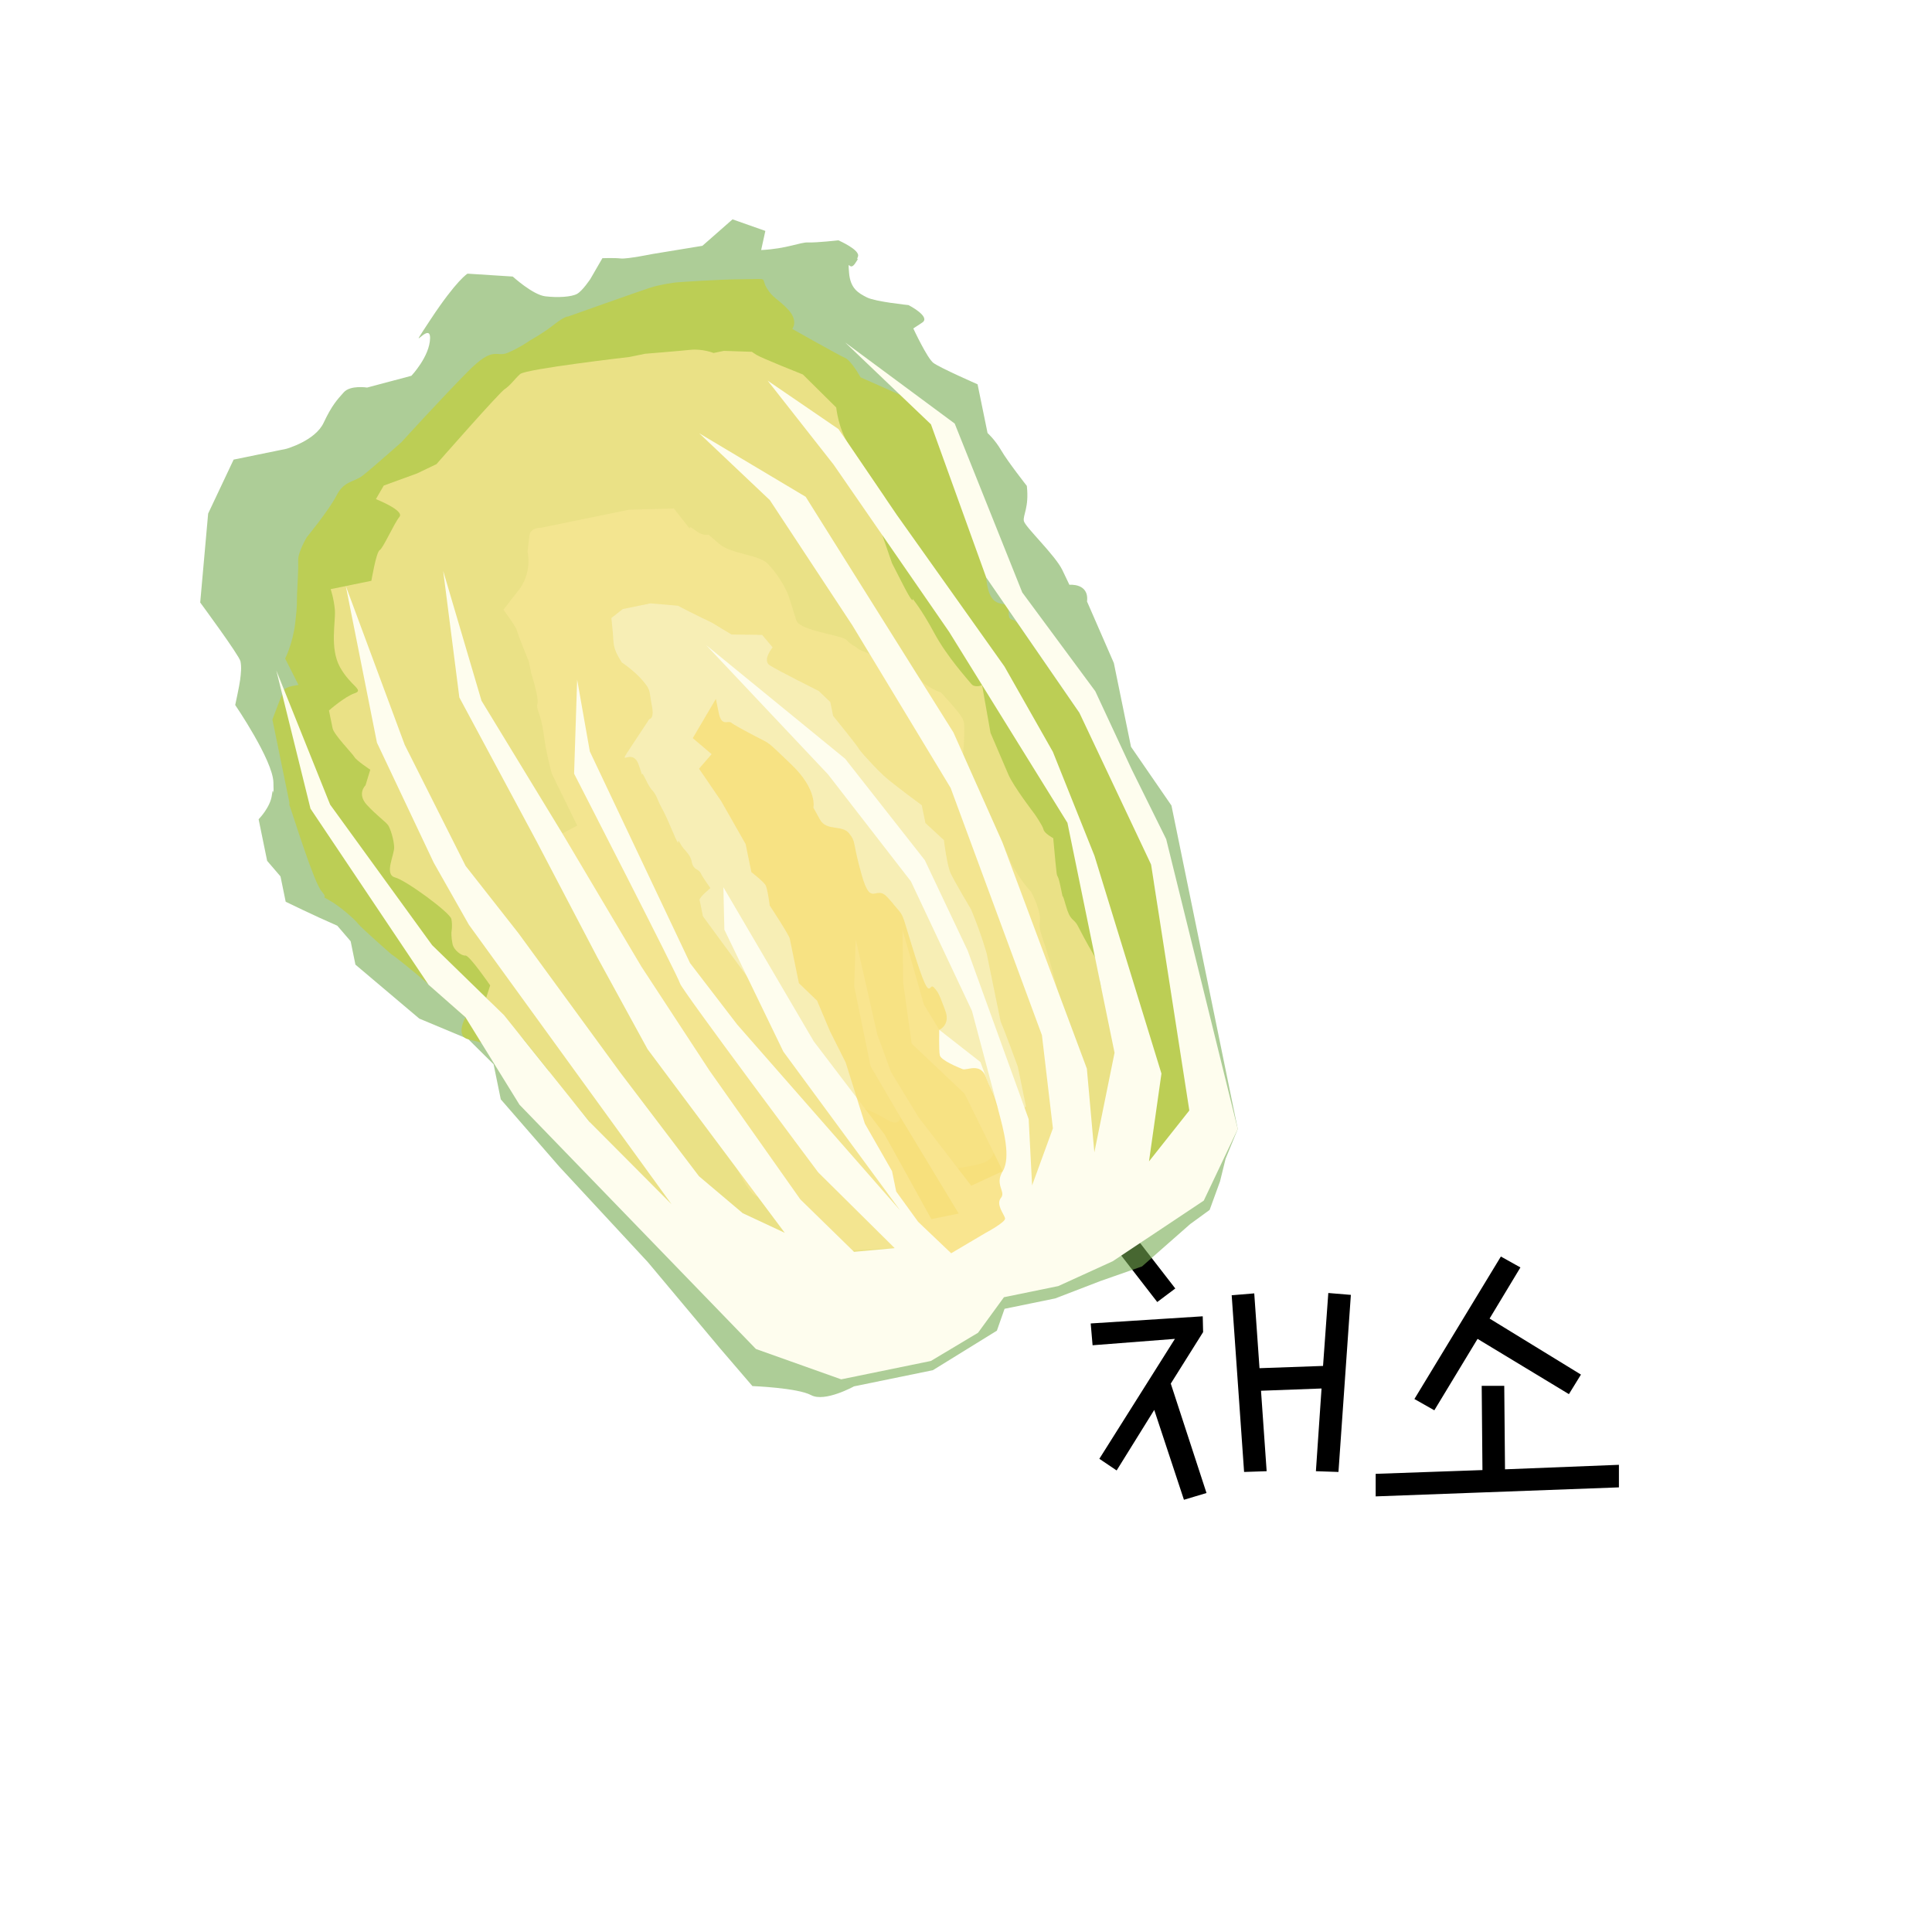 <svg width="185" height="185" viewBox="0 0 185 185" fill="none" xmlns="http://www.w3.org/2000/svg">
<g filter="url(#filter0_d_1_380)">
<rect x="8" y="8" width="165" height="165" rx="5" fill="white"/>
</g>
<path d="M129.353 123.992L128.165 140.948L126.005 140.876L126.545 132.956L120.749 133.172L121.289 140.876L119.129 140.948L117.941 124.028L120.101 123.848L120.605 131.012L126.689 130.796L127.193 123.812L129.353 123.992ZM104.441 126.728L115.169 126.044L115.205 127.556L112.109 132.488L115.529 142.964L113.369 143.612L110.525 135.008L106.925 140.804L105.269 139.688L112.505 128.204L104.621 128.816L104.441 126.728ZM108.833 118.592L112.541 123.38L110.813 124.676L107.105 119.888L108.833 118.592ZM144.041 132.704L144.113 140.696L155.021 140.264V142.424L131.729 143.288V141.128L141.953 140.768L141.881 132.704H144.041ZM145.589 121.364L142.637 126.26L151.385 131.624L150.233 133.496L141.485 128.204L137.345 135.044L135.437 133.964L143.717 120.32L145.589 121.364Z" fill="black"/>
<g clip-path="url(#clip0_1_380)">
<path opacity="0.6" d="M101.043 124.331L96.193 125.325L95.457 127.419L89.33 131.203L81.775 132.752C81.775 132.752 78.98 134.298 77.671 133.593C76.361 132.888 72.048 132.725 72.048 132.725L68.982 129.151L62.032 120.854L53.547 111.703L47.952 105.267L47.264 101.909L44.826 99.493L40.148 97.536L34.035 92.37L33.577 90.131L32.298 88.642C30.166 87.719 27.357 86.348 27.357 86.348L26.859 83.921L25.581 82.432L24.764 78.448C24.764 78.448 25.892 77.314 26.038 76.119C26.184 74.924 26.23 77.053 26.181 74.925C26.132 72.797 22.523 67.509 22.523 67.509C22.523 67.509 22.925 65.676 22.998 65.078C23.071 64.481 23.14 63.884 23.025 63.322C22.91 62.76 19.171 57.694 19.171 57.694L19.931 49.177L22.371 44.01L27.409 42.978C27.409 42.978 30.169 42.217 30.984 40.494C31.799 38.772 32.282 38.285 32.914 37.57C33.545 36.855 35.153 37.111 35.153 37.111L39.393 35.983C39.393 35.983 41.152 34.131 41.183 32.377C41.214 30.623 38.691 34.443 41.211 30.62C43.73 26.797 44.767 26.204 44.767 26.204L49.1 26.481C49.1 26.481 51.014 28.227 52.209 28.373C53.404 28.519 54.75 28.435 55.271 28.133C55.791 27.831 56.534 26.709 56.534 26.709L57.683 24.723C57.683 24.723 58.84 24.681 59.44 24.75C60.04 24.819 62.464 24.325 62.464 24.325L67.259 23.538L70.144 21.004L73.287 22.111L72.885 23.944C75.388 23.818 76.617 23.179 77.402 23.214C78.187 23.248 80.277 23.012 80.277 23.012C80.277 23.012 82.409 23.935 82.152 24.57C81.895 25.206 82.485 24.307 81.895 25.206C81.304 26.104 81.183 24.574 81.301 26.105C81.42 27.636 82.193 28.06 83.006 28.476C83.819 28.892 86.996 29.214 86.996 29.214C86.996 29.214 89.166 30.325 88.312 30.887L87.454 31.451C87.454 31.451 88.774 34.291 89.376 34.75C89.979 35.209 93.608 36.799 93.608 36.799L94.564 41.466C94.564 41.466 95.276 42.097 95.88 43.139C96.481 44.181 98.325 46.527 98.325 46.527C98.558 48.617 97.927 49.329 98.042 49.892C98.157 50.454 101.046 53.165 101.724 54.582L102.401 55.998C102.401 55.998 104.304 55.804 104.089 57.596L106.657 63.487L108.301 71.511L112.174 77.135L118.522 108.109L117.356 110.964L116.825 113.124L115.83 115.856L113.969 117.211L109.356 121.268L105.366 122.668L101.04 124.332L101.043 124.331Z" fill="#76AC53"/>
<path d="M107.962 116.799L110.632 113.709C110.632 113.709 112.009 112.986 112.07 112.051C112.131 111.116 113.88 106.343 113.88 106.343C113.88 106.343 113.977 103.367 113.745 101C113.512 98.633 112.884 99.907 113.045 97.584C113.205 95.262 112.193 93.183 111.465 89.648C110.738 86.114 110.949 87.471 110.584 85.132C110.219 82.792 110.941 84.314 110.219 82.792C109.496 81.27 110.923 81.627 109.589 78.85C108.256 76.073 108.306 76.318 107.443 74.589C106.581 72.86 103.493 68.459 102.276 66.695L101.06 64.93L97.527 59.802C96.942 58.952 96.561 59.771 96.588 58.442C96.616 57.113 94.763 58.968 94.432 55.312C94.1 51.656 93.321 51.307 93.524 50.885C93.727 50.462 89.926 39.47 89.926 39.47L82.406 36.132C82.406 36.132 81.52 34.535 80.921 34.274C80.322 34.013 75.867 31.498 75.867 31.498C75.867 31.498 76.472 30.738 75.492 29.669C74.512 28.601 73.999 28.578 73.406 27.555C72.812 26.531 73.744 26.724 71.204 26.736C68.665 26.748 64.761 27.04 64.761 27.04C64.761 27.04 63.295 27.212 62.221 27.56C61.148 27.908 54.397 30.309 54.397 30.309C54.397 30.309 54.129 30.235 53.033 31.097C51.936 31.958 50.793 32.572 50.793 32.572C50.793 32.572 49.794 33.286 48.626 33.778C47.457 34.27 47.327 33.027 44.799 35.579C42.271 38.13 38.435 42.348 38.435 42.348C38.435 42.348 35.64 44.827 34.764 45.514C33.888 46.203 32.96 46.012 32.234 47.43C31.508 48.849 29.37 51.448 29.37 51.448C29.37 51.448 28.521 52.892 28.552 53.65C28.583 54.408 28.489 55.825 28.447 56.85C28.404 57.876 28.499 57.728 28.266 59.682C28.033 61.635 27.305 63.058 27.305 63.058L28.584 65.59C28.584 65.59 27.404 65.714 27.206 66.061C27.008 66.408 26.084 68.901 26.084 68.901L27.659 76.585C27.834 77.438 27.536 76.61 27.834 77.438C28.131 78.266 30.052 84.482 30.795 85.347C31.538 86.212 30.534 85.653 31.538 86.212C32.541 86.77 33.939 88.006 34.282 88.444C34.624 88.882 37.415 91.328 37.415 91.328C39.946 93.129 44.575 97.416 44.575 97.416C44.575 97.416 43.567 99.185 44.815 99.508L46.067 99.831L51.521 103.721L52.283 104.962L53.344 107.031C53.344 107.031 55.648 108.973 55.968 109.288C56.289 109.602 60.907 115.394 62.027 115.289C63.147 115.184 71.399 119.47 75.219 121.99L79.038 124.511L87.767 123.611L98.439 119.77L106.382 118.015L107.959 116.803L107.962 116.799Z" fill="#BCCE55"/>
<path opacity="0.8" d="M41.791 44.445L39.939 45.333L36.746 46.496L35.995 47.794C35.995 47.794 38.76 48.881 38.25 49.494C37.739 50.107 36.7 52.482 36.359 52.676C36.019 52.871 35.564 55.614 35.564 55.614L31.66 56.414C31.66 56.414 31.963 57.264 32.064 58.385C32.166 59.506 31.546 62.05 32.554 63.878C33.561 65.705 34.908 66.066 33.956 66.385C33.005 66.705 31.499 68.033 31.499 68.033L31.849 69.74C31.974 70.35 33.74 72.147 33.938 72.49C34.136 72.833 35.456 73.704 35.456 73.704L35.001 75.195C35.001 75.195 34.15 76.006 35.133 77.074C36.117 78.142 36.997 78.726 37.195 79.066C37.392 79.406 37.712 80.357 37.743 81.115C37.773 81.873 36.754 83.732 37.83 84.02C38.906 84.308 43.096 87.389 43.221 88C43.346 88.61 43.228 89.267 43.228 89.267C43.228 89.267 43.198 89.742 43.327 90.372C43.456 91.002 44.203 91.539 44.575 91.5C44.947 91.461 46.938 94.356 46.938 94.356L46.557 95.535L50.147 99.547C50.984 100.595 52.343 102.293 52.55 102.55C52.758 102.807 51.738 101.989 52.961 103.291C54.184 104.592 56.437 107.404 56.437 107.404C56.437 107.404 57.754 109.932 57.976 110.395C58.199 110.858 61.633 114.602 62.029 115.282C62.424 115.962 63.037 117.096 63.782 117.647C64.528 118.197 67.729 120.787 68.654 120.945C69.579 121.102 75.252 123.371 75.593 123.176C75.934 122.982 82.062 122.487 83.032 121.652C84.002 120.816 98.759 117.159 98.759 117.159C98.759 117.159 102.322 116.557 102.662 116.359C103.002 116.162 105.063 113.645 105.442 113.409C105.821 113.173 105.19 113.808 105.821 113.17C106.451 112.532 107.663 110.378 107.663 110.378C107.663 110.378 108.849 108.101 108.7 107.371L108.375 105.784C108.375 105.784 108.061 101.148 107.911 100.414L107.436 98.097C107.436 98.097 105.668 95.665 105.368 94.201C105.068 92.737 105.829 93.346 104.843 91.638C103.856 89.931 103.634 89.472 103.214 88.669C102.793 87.866 102.503 88.306 102.034 86.624C101.565 84.943 101.936 86.772 101.561 84.943C101.187 83.114 101.269 84.751 101.061 82.504L100.854 80.26C100.854 80.26 99.999 79.799 99.924 79.433C99.849 79.068 99.075 77.954 99.075 77.954C99.075 77.954 97.047 75.319 96.552 74.151C96.056 72.983 94.849 70.18 94.849 70.18L94.04 65.608C94.04 65.608 93.341 65.913 92.996 65.475C92.65 65.038 90.689 62.897 89.456 60.608C88.226 58.318 87.39 57.344 87.39 57.344C87.39 57.344 87.54 58.074 86.479 56.005L85.419 53.936L84.489 51.255C84.489 51.255 85.287 48.445 84.675 47.55C84.064 46.654 83.061 45.176 82.41 44.216L81.262 42.528C80.288 41.091 80.072 39.018 80.072 39.018L76.882 35.86C76.882 35.86 72.869 34.268 72.429 33.977L71.989 33.687L69.317 33.598L68.325 33.801C68.325 33.801 67.302 33.375 66.078 33.501C64.855 33.627 61.771 33.875 61.771 33.875L60.268 34.183C60.268 34.183 50.338 35.329 49.802 35.82C49.266 36.31 48.878 36.898 48.321 37.268C47.763 37.638 41.786 44.453 41.786 44.453L41.791 44.445Z" fill="#F5E692"/>
<path opacity="0.8" d="M49.613 56.57L48.207 58.384C48.207 58.384 49.434 60.038 49.509 60.403C49.584 60.768 50.639 63.35 50.639 63.35L50.864 64.449C50.864 64.449 51.626 66.835 51.464 67.377C51.302 67.918 51.803 68.324 52.064 70.304C52.325 72.285 52.839 74.085 52.839 74.085L55.271 79.052L53.862 79.805L56.545 85.269C56.545 85.269 57.225 87.8 57.145 88.197C57.064 88.594 55.971 87.168 57.612 90.135C59.254 93.102 60.048 95.101 60.493 96.026C60.939 96.952 62.242 98.971 63.03 100.335C63.818 101.699 64.678 102.792 64.678 102.792C64.678 102.792 65.907 103.81 66.286 104.116C66.665 104.422 67.891 105.44 67.891 105.44C67.891 105.44 69.484 107.02 69.317 107.434C69.149 107.849 70.024 110.721 70.024 110.721C70.024 110.721 71.661 114.537 72.556 114.566C73.451 114.594 74.149 115.522 74.149 115.522L75.158 118.046C75.158 118.046 76.708 118.692 77.069 119.22C77.43 119.749 77.75 120.064 78.238 119.964C78.726 119.864 85.667 119.509 85.667 119.509C87.124 119.288 94.367 118.056 94.367 118.056L98.167 114.897C98.167 114.897 101.479 114.312 102.817 113.402C104.156 112.491 104.667 111.878 104.667 111.878C104.667 111.878 104.907 111.701 104.786 110.341C104.666 108.982 103.342 105.415 103.045 104.587C102.747 103.759 102.705 104.784 102.207 102.98C101.71 101.177 101.244 100.763 101.117 99.517C100.99 98.273 102.545 100.046 101.246 94.756C99.946 89.467 99.408 89.321 99.573 88.27C99.738 87.219 98.731 85.392 98.731 85.392C98.731 85.392 98.063 84.731 97.33 83.517C96.596 82.304 96.785 82.454 95.981 80.649C95.177 78.844 94.098 76.425 93.629 75.366C93.159 74.308 92.001 75.427 92.227 72.222C92.452 69.015 92.329 69.04 91.962 68.482C91.595 67.924 90.121 66.317 90.121 66.317C90.121 66.317 88.591 65.816 88.016 64.903C87.442 63.99 82.46 62.422 82.14 62.107C81.82 61.792 81.577 61.842 81.087 61.306C80.597 60.77 76.591 60.449 76.243 59.376C75.895 58.302 75.846 58.06 75.526 57.108C75.207 56.157 74.328 54.812 73.501 53.964C72.674 53.117 69.99 53.031 68.909 52.111L67.831 51.187C67.831 51.187 67.368 51.41 66.463 50.706C65.558 50.003 66.588 51.317 65.558 50.003L64.527 48.688L60.232 48.808L51.817 50.532C51.817 50.532 50.791 50.49 50.699 51.27L50.511 52.834C50.511 52.834 51.033 54.76 49.624 56.575L49.613 56.57Z" fill="#F5E692"/>
<path opacity="0.4" d="M67.316 87.763L66.99 86.176C66.941 85.933 68.027 85.041 68.027 85.041C68.027 85.041 67.321 84.074 67.098 83.612C66.875 83.149 66.412 83.371 66.237 82.518C66.063 81.665 65.524 81.52 65.107 80.716C64.69 79.913 65.332 81.812 64.344 79.472C63.356 77.132 63.481 77.743 62.989 76.574C62.497 75.406 62.499 76.038 61.833 74.649C61.168 73.26 61.811 75.162 61.168 73.26C60.526 71.358 58.876 73.858 60.526 71.358L62.175 68.858C62.175 68.858 62.688 68.881 62.414 67.54C62.139 66.199 62.381 66.149 61.548 65.175C60.716 64.201 59.537 63.426 59.537 63.426C58.601 61.964 58.797 61.672 58.669 60.425L58.542 59.181L59.635 58.321L62.288 57.777L64.907 58.002C66.473 58.826 68.162 59.621 68.162 59.621L70.048 60.76L72.978 60.796L73.984 61.987C73.984 61.987 72.965 63.213 73.698 63.699C74.431 64.185 78.399 66.167 78.399 66.167L79.505 67.226L79.777 68.551C79.777 68.551 81.989 71.277 82.183 71.617C82.377 71.958 83.188 72.809 83.188 72.809C83.188 72.809 83.851 73.562 84.636 74.29C85.422 75.018 88.264 77.105 88.264 77.105L88.614 78.812L90.387 80.448C90.387 80.448 90.662 82.84 91.043 83.651C91.425 84.462 92.976 87.066 92.976 87.066C93.964 89.406 94.487 91.333 94.487 91.333L95.811 97.796C96.303 98.965 97.466 102.157 97.466 102.157L98.24 105.938L97.291 106.894L95.112 110.519C95.112 110.519 94.969 111.057 94.138 111.355C93.307 111.653 91.711 111.852 91.711 111.852L90.015 111.691L88.224 109.772L86.203 106.944C86.203 106.944 86.229 108.019 84.838 107.163C83.446 106.307 82.326 106.017 82.326 106.017C82.326 106.017 79.878 105.028 78.97 104.934C78.062 104.841 77.814 103.009 77.814 103.009L77.366 101.448L67.316 87.749L67.316 87.763Z" fill="#FEFDEE"/>
<path d="M85.668 119.512L78.35 112.263C78.35 112.263 65.232 94.732 65.117 94.173C65.003 93.614 54.973 74.085 54.973 74.085L55.266 65.082L56.48 71.958L66.078 92.225L70.59 98.105L86.195 115.905L75.01 100.698L69.362 89.023L69.269 84.958L77.919 99.711L84.703 108.625L89.184 116.737L91.795 116.202L86.206 106.956L83.361 102.095L81.794 94.446L81.942 89.944L84.003 99.047L85.327 102.665L87.963 106.987L92.999 113.538L96.02 112.141L92.362 104.725L87.295 99.931L86.481 94.071L86.421 89.029L88.472 96.192L89.941 98.612L93.879 101.694L95.619 106.391L93.072 96.801L87.222 84.39L79.292 74.156L67.616 61.773L80.928 72.656L88.558 82.369L92.671 91.052L98.501 107.161L98.829 113.511L100.821 108.049L99.771 99.126L91.029 75.448L81.616 59.877L73.714 47.887L66.959 41.493L77.147 47.57L91.298 70.14L95.981 80.652L104.073 102.325L104.79 110.344L106.725 100.809L102.213 78.789L90.882 60.501L79.823 44.49L73.508 36.45L80.29 41.087L85.858 49.28L96.181 63.816L100.821 71.996L104.803 81.949L111.215 102.801L110.022 111.211L113.885 106.335L110.223 82.781L103.355 68.245L94.435 55.297L89.144 40.633L80.927 32.791L91.418 40.558L97.888 56.731L104.88 66.188L108.35 73.642L111.668 80.35L118.522 108.112L115.267 114.968L106.55 120.772L101.337 123.15L96.134 124.216L93.653 127.62L89.139 130.32L80.549 132.08L72.384 129.174L49.744 105.782L44.569 97.404L41.037 94.296L29.732 77.433L26.459 64.204L31.613 77.048L41.377 90.502L48.264 97.209L56.427 107.402L64.309 115.319L44.901 88.554L41.534 82.611L36.094 71.112L33.115 56.119L38.751 71.315L44.588 82.921L49.645 89.36L59.384 102.688L66.934 112.633L71.116 116.167L75.146 118.052L62.009 100.467L57.229 91.728L51.394 80.59L43.985 66.784L42.439 54.673L46.106 67.097L53.849 79.808L61.415 92.554L67.943 102.523L76.638 114.85L81.778 119.871L85.656 119.518L85.668 119.512Z" fill="#FEFDEE"/>
<path opacity="0.8" d="M68.55 66.922L66.337 70.679L68.143 72.215L66.937 73.607L69.068 76.729L71.4 80.827L71.949 83.51C71.949 83.51 73.112 84.416 73.306 84.757C73.501 85.097 73.706 86.709 73.706 86.709C73.706 86.709 75.549 89.51 75.624 89.875L76.499 94.144L78.24 95.82L79.476 98.746L80.979 101.741L82.814 107.591L85.417 112.142L85.817 114.094L87.921 117L91.079 120.006L94.368 118.062C94.368 118.062 96.317 117.027 96.243 116.661C96.168 116.296 95.332 115.323 95.843 114.71C96.353 114.096 95.21 113.465 96.017 112.145C96.824 110.825 96.07 108.097 95.617 106.395C95.164 104.693 94.96 104.617 94.418 103.156C93.876 101.694 92.588 102.541 92.17 102.374C91.752 102.207 90.091 101.53 89.991 101.042C89.891 100.555 89.938 98.615 89.938 98.615C89.938 98.615 91.049 98.155 90.507 96.741C89.965 95.327 89.915 95.085 89.421 94.549C88.928 94.014 89.136 96.261 87.723 91.847C86.31 87.432 86.655 87.87 85.82 86.9C84.985 85.929 86.137 87.215 84.984 85.926C83.831 84.637 83.427 87.006 82.507 83.764C81.59 80.52 82.005 80.688 81.317 79.812C80.629 78.936 79.149 79.62 78.518 78.48L77.887 77.34C77.887 77.34 78.293 75.603 75.769 73.198C73.246 70.792 73.856 71.303 72.289 70.48C70.723 69.656 70.29 69.398 69.991 69.186C69.691 68.975 69.1 69.608 68.825 68.263L68.55 66.922V66.922Z" fill="#F7DE77"/>
</g>
<defs>
<filter id="filter0_d_1_380" x="0" y="0" width="185" height="185" filterUnits="userSpaceOnUse" color-interpolation-filters="sRGB">
<feFlood flood-opacity="0" result="BackgroundImageFix"/>
<feColorMatrix in="SourceAlpha" type="matrix" values="0 0 0 0 0 0 0 0 0 0 0 0 0 0 0 0 0 0 127 0" result="hardAlpha"/>
<feOffset dx="2" dy="2"/>
<feGaussianBlur stdDeviation="5"/>
<feComposite in2="hardAlpha" operator="out"/>
<feColorMatrix type="matrix" values="0 0 0 0 0 0 0 0 0 0 0 0 0 0 0 0 0 0 0.15 0"/>
<feBlend mode="normal" in2="BackgroundImageFix" result="effect1_dropShadow_1_380"/>
<feBlend mode="normal" in="SourceGraphic" in2="effect1_dropShadow_1_380" result="shape"/>
</filter>
<clipPath id="clip0_1_380">
<rect width="87.216" height="112.23" fill="white" transform="matrix(-0.98 0.201 0.201 0.98 99.441 15)"/>
</clipPath>
</defs>
</svg>
